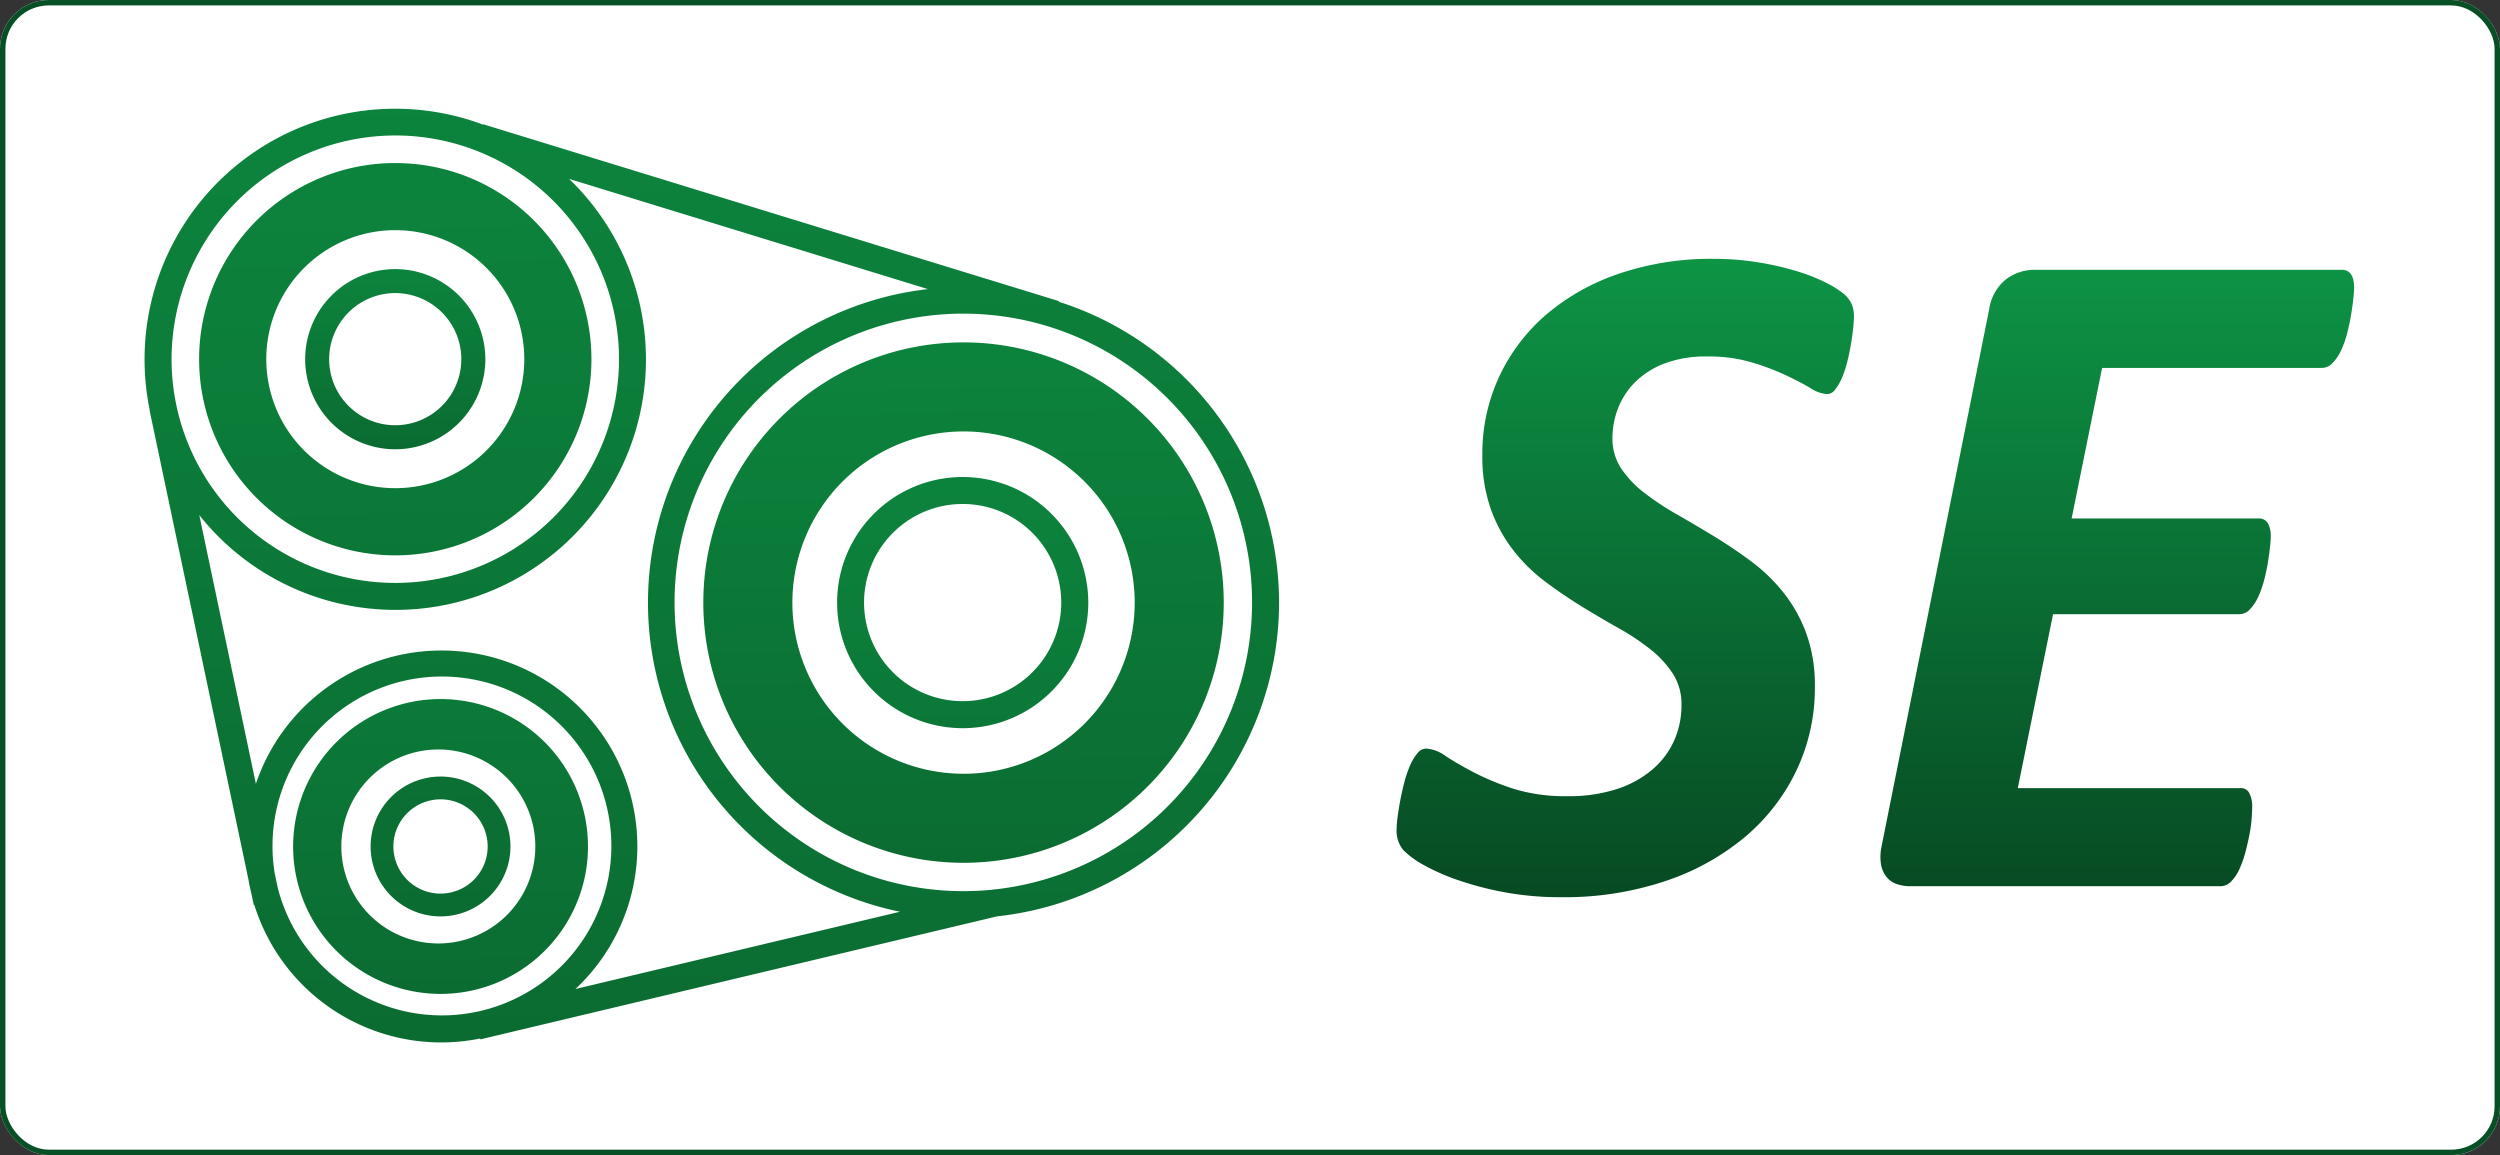 <svg xmlns="http://www.w3.org/2000/svg" xmlns:xlink="http://www.w3.org/1999/xlink" width="461" height="213" viewBox="0 0 461 213">
  <rect x="0" y="0" width="461" height="213" fill="#333333" stroke="none"/>
  <defs>
    <linearGradient id="linear-gradient" x1="1.795" y1="-0.705" x2="1.833" y2="2.061" gradientUnits="objectBoundingBox">
      <stop offset="0" stop-color="#0d9445"/>
      <stop offset="1" stop-color="#095225"/>
    </linearGradient>
    <linearGradient id="linear-gradient-6" x1="0.5" x2="0.5" y2="1" gradientUnits="objectBoundingBox">
      <stop offset="0" stop-color="#0d9445"/>
      <stop offset="1" stop-color="#074a23"/>
    </linearGradient>
  </defs>
  <g id="Group_4" data-name="Group 4" transform="translate(-697 -687)">
    <g id="Rectangle_2" data-name="Rectangle 2" transform="translate(697 687)" fill="#fff" stroke="#074f25" stroke-linejoin="round" stroke-width="1">
      <rect width="461" height="213" rx="9" stroke="none"/>
      <rect x="0.5" y="0.5" width="460" height="212" rx="8.5" fill="none"/>
    </g>
    <g id="Group_5" data-name="Group 5" transform="translate(723.66 706.996)">
      <g id="SvgjsG1055">
        <path id="Path_1" data-name="Path 1" d="M122.568,47.651a47.983,47.983,0,1,0,47.984,47.987A47.984,47.984,0,0,0,122.568,47.651Zm0,79.544a31.561,31.561,0,1,1,31.564-31.557A31.558,31.558,0,0,1,122.568,127.2Z" transform="translate(28.445 -4.511)" fill="url(#linear-gradient)"/>
        <path id="Path_2" data-name="Path 2" d="M148.846,68.774a18.181,18.181,0,1,1-18.182,18.189,18.182,18.182,0,0,1,18.182-18.189m0-4.974a23.159,23.159,0,1,0,23.166,23.164A23.193,23.193,0,0,0,148.846,63.8Zm-96.28,40.948a27.185,27.185,0,1,0,27.19,27.18A27.179,27.179,0,0,0,52.566,104.748Zm0,45.063a17.885,17.885,0,1,1,17.479-17.878,17.885,17.885,0,0,1-17.479,17.878Z" transform="translate(2.008 4.163)" fill="url(#linear-gradient)"/>
        <path id="Path_3" data-name="Path 3" d="M58.62,143.468a8.692,8.692,0,1,1-8.694,8.692,8.7,8.7,0,0,1,8.694-8.692m0-4.2a12.894,12.894,0,1,0,12.894,12.894A12.9,12.9,0,0,0,58.62,139.265ZM50.27,26.137A36.171,36.171,0,1,0,86.444,62.306,36.162,36.162,0,0,0,50.27,26.137Zm0,59.953A23.788,23.788,0,1,1,74.064,62.3,23.784,23.784,0,0,1,50.27,86.09Z" transform="translate(-4.045 -16.067)" fill="url(#linear-gradient)"/>
        <path id="Path_4" data-name="Path 4" d="M43.437,43.283A12.184,12.184,0,1,1,31.249,55.47,12.184,12.184,0,0,1,43.437,43.283m0-4.424A16.612,16.612,0,1,0,60.05,55.47,16.629,16.629,0,0,0,43.437,38.859Z" transform="translate(2.788 -9.234)" fill="url(#linear-gradient)"/>
        <path id="Path_5" data-name="Path 5" d="M216.765,110.713a58.285,58.285,0,0,0-40.616-55.476l.037-.116L70.027,22.51l-.021.072A46.217,46.217,0,0,0,8.5,75.137h-.04l18.257,86.641c.142.881.332,1.743.544,2.6l.444,2.118.1-.026a36.092,36.092,0,0,0,41.643,24.623l.035.156,95.276-22.682A58.265,58.265,0,0,0,216.765,110.713ZM53.786,24.572A41.254,41.254,0,1,1,12.538,65.825,41.3,41.3,0,0,1,53.786,24.572Zm-21.65,138.8-.549-2.58a31.243,31.243,0,1,1,.549,2.58Zm66.292-7.689a36.116,36.116,0,0,0-70.341-11.557L17.649,94.574a46.185,46.185,0,1,0,68.189-62L152,52.9a58.19,58.19,0,0,0-5.142,114.814L87.012,181.963A36,36,0,0,0,98.428,155.678Zm65.883,7.92-.016-.042-.37.091q-2.639.261-5.351.265a53.245,53.245,0,1,1,5.737-.314Z" transform="translate(-7.561 -19.586)" fill="url(#linear-gradient)"/>
      </g>
      <path id="Path_7" data-name="Path 7" d="M84.295,33.416q0,.7-.132,2.02t-.4,2.9q-.264,1.581-.659,3.206a19.855,19.855,0,0,1-.966,2.987,9.4,9.4,0,0,1-1.274,2.24,1.953,1.953,0,0,1-1.493.878,6.414,6.414,0,0,1-3.075-1.1q-1.845-1.1-4.524-2.372A45.874,45.874,0,0,0,65.5,41.805a28,28,0,0,0-8.169-1.1,21.686,21.686,0,0,0-8.038,1.318,15.489,15.489,0,0,0-5.4,3.47,13.831,13.831,0,0,0-3.118,4.831,15.21,15.21,0,0,0-1.01,5.4,9.954,9.954,0,0,0,1.581,5.578,18.866,18.866,0,0,0,4.216,4.48,49.892,49.892,0,0,0,6.017,4q3.382,1.933,6.852,4.041t6.852,4.612a32.24,32.24,0,0,1,6.017,5.8,27.062,27.062,0,0,1,4.216,7.555,28.051,28.051,0,0,1,1.581,9.795,35.452,35.452,0,0,1-3.338,15.329,36.64,36.64,0,0,1-9.443,12.3,44.974,44.974,0,0,1-14.758,8.213,58.531,58.531,0,0,1-19.194,2.987,56.287,56.287,0,0,1-10.541-.922,59.258,59.258,0,0,1-8.565-2.24,39.2,39.2,0,0,1-6.281-2.767,16.149,16.149,0,0,1-3.777-2.767,5.61,5.61,0,0,1-1.23-3.953,18.64,18.64,0,0,1,.176-2.108q.176-1.405.483-3.031t.747-3.338a20.46,20.46,0,0,1,1.054-3.118,9.228,9.228,0,0,1,1.362-2.284A2.135,2.135,0,0,1,5.411,113a6.813,6.813,0,0,1,3.558,1.362q2.064,1.362,5.139,2.987a48.521,48.521,0,0,0,7.291,3.031,32.106,32.106,0,0,0,10.1,1.405,28.474,28.474,0,0,0,9.092-1.318,19.248,19.248,0,0,0,6.544-3.6,15.255,15.255,0,0,0,4-5.315,16,16,0,0,0,1.362-6.632,10.326,10.326,0,0,0-1.581-5.71,18.848,18.848,0,0,0-4.173-4.524,43.681,43.681,0,0,0-5.886-3.909q-3.294-1.845-6.72-3.953t-6.72-4.568A31.269,31.269,0,0,1,21.53,76.5a27.549,27.549,0,0,1-4.173-7.6,28.988,28.988,0,0,1-1.581-10.014,33.626,33.626,0,0,1,3.162-14.582,34.018,34.018,0,0,1,8.784-11.464,40.954,40.954,0,0,1,13.44-7.467A52.825,52.825,0,0,1,58.381,22.7a50.74,50.74,0,0,1,8.345.659,54.54,54.54,0,0,1,7.2,1.669,31.409,31.409,0,0,1,5.534,2.24,15.812,15.812,0,0,1,3.162,2.064A5.361,5.361,0,0,1,83.9,31.088,5.938,5.938,0,0,1,84.295,33.416Zm92.236-5.358q0,.527-.132,1.845t-.4,2.943q-.264,1.625-.7,3.382a18.7,18.7,0,0,1-1.1,3.206,8.635,8.635,0,0,1-1.581,2.416,2.718,2.718,0,0,1-1.976.966H130.061l-5.622,27.759h34.435a1.886,1.886,0,0,1,1.757.878,4.8,4.8,0,0,1,.527,2.46q0,.615-.132,1.889t-.4,2.9q-.264,1.625-.7,3.294a18.062,18.062,0,0,1-1.1,3.075,7.988,7.988,0,0,1-1.537,2.284,2.686,2.686,0,0,1-1.933.878H121.013l-6.5,32.063h41.111a1.71,1.71,0,0,1,1.581.922,5.49,5.49,0,0,1,.527,2.679q0,.615-.088,1.933a24.886,24.886,0,0,1-.4,2.943q-.307,1.625-.747,3.294a19.537,19.537,0,0,1-1.1,3.118,7.846,7.846,0,0,1-1.537,2.328,2.777,2.777,0,0,1-2.02.878h-57.1a7.752,7.752,0,0,1-2.547-.4,4.109,4.109,0,0,1-1.889-1.318,5.1,5.1,0,0,1-1.01-2.284,9.062,9.062,0,0,1,.088-3.294l19.853-99.088a8.684,8.684,0,0,1,3.162-5.578,8.794,8.794,0,0,1,5.271-1.713h56.571Q176.531,24.72,176.531,28.058Z" transform="translate(230.908 5.034)" fill="url(#linear-gradient-6)"/>
    </g>
  </g>
</svg>
